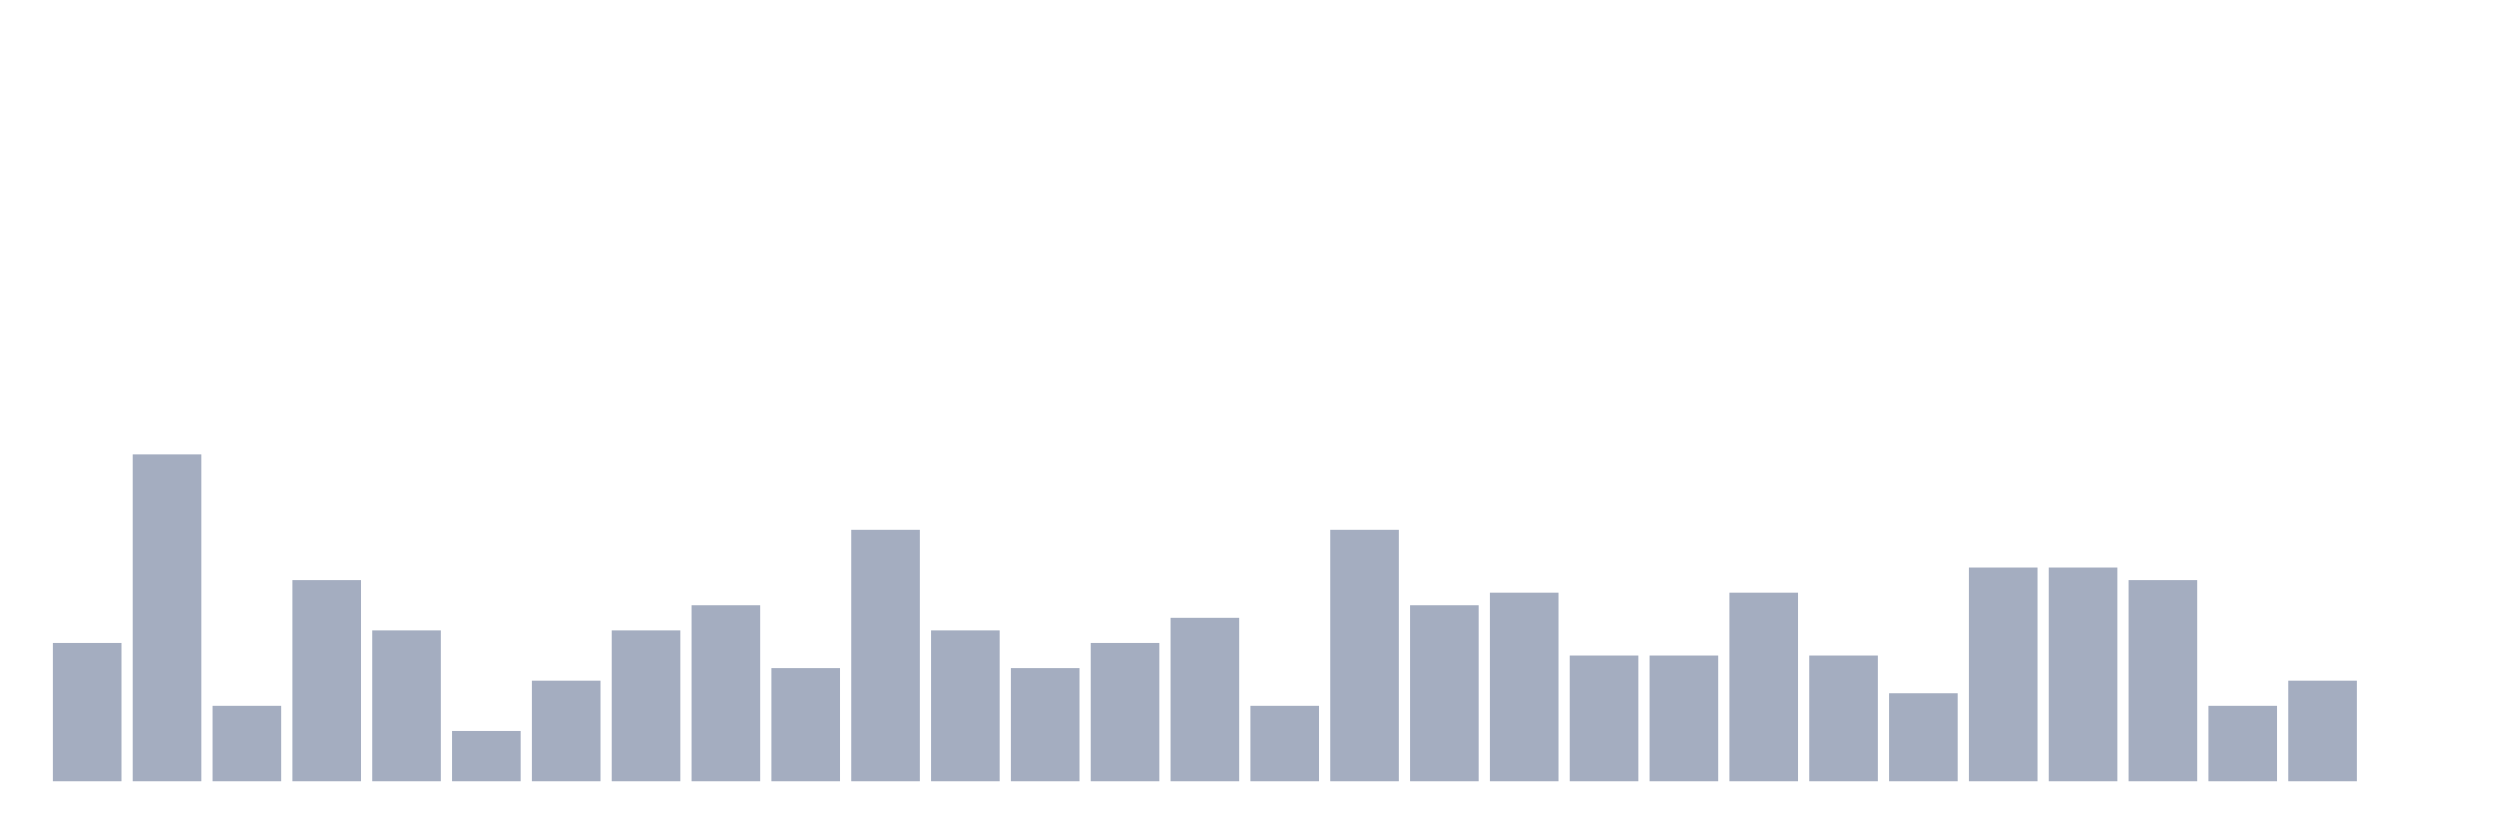 <svg xmlns="http://www.w3.org/2000/svg" viewBox="0 0 480 160"><g transform="translate(10,10)"><rect class="bar" x="0.153" width="13.175" y="113.448" height="26.552" fill="rgb(164,173,192)"></rect><rect class="bar" x="15.482" width="13.175" y="77.241" height="62.759" fill="rgb(164,173,192)"></rect><rect class="bar" x="30.81" width="13.175" y="125.517" height="14.483" fill="rgb(164,173,192)"></rect><rect class="bar" x="46.138" width="13.175" y="101.379" height="38.621" fill="rgb(164,173,192)"></rect><rect class="bar" x="61.466" width="13.175" y="111.034" height="28.966" fill="rgb(164,173,192)"></rect><rect class="bar" x="76.794" width="13.175" y="130.345" height="9.655" fill="rgb(164,173,192)"></rect><rect class="bar" x="92.123" width="13.175" y="120.69" height="19.31" fill="rgb(164,173,192)"></rect><rect class="bar" x="107.451" width="13.175" y="111.034" height="28.966" fill="rgb(164,173,192)"></rect><rect class="bar" x="122.779" width="13.175" y="106.207" height="33.793" fill="rgb(164,173,192)"></rect><rect class="bar" x="138.107" width="13.175" y="118.276" height="21.724" fill="rgb(164,173,192)"></rect><rect class="bar" x="153.436" width="13.175" y="91.724" height="48.276" fill="rgb(164,173,192)"></rect><rect class="bar" x="168.764" width="13.175" y="111.034" height="28.966" fill="rgb(164,173,192)"></rect><rect class="bar" x="184.092" width="13.175" y="118.276" height="21.724" fill="rgb(164,173,192)"></rect><rect class="bar" x="199.42" width="13.175" y="113.448" height="26.552" fill="rgb(164,173,192)"></rect><rect class="bar" x="214.748" width="13.175" y="108.621" height="31.379" fill="rgb(164,173,192)"></rect><rect class="bar" x="230.077" width="13.175" y="125.517" height="14.483" fill="rgb(164,173,192)"></rect><rect class="bar" x="245.405" width="13.175" y="91.724" height="48.276" fill="rgb(164,173,192)"></rect><rect class="bar" x="260.733" width="13.175" y="106.207" height="33.793" fill="rgb(164,173,192)"></rect><rect class="bar" x="276.061" width="13.175" y="103.793" height="36.207" fill="rgb(164,173,192)"></rect><rect class="bar" x="291.39" width="13.175" y="115.862" height="24.138" fill="rgb(164,173,192)"></rect><rect class="bar" x="306.718" width="13.175" y="115.862" height="24.138" fill="rgb(164,173,192)"></rect><rect class="bar" x="322.046" width="13.175" y="103.793" height="36.207" fill="rgb(164,173,192)"></rect><rect class="bar" x="337.374" width="13.175" y="115.862" height="24.138" fill="rgb(164,173,192)"></rect><rect class="bar" x="352.702" width="13.175" y="123.103" height="16.897" fill="rgb(164,173,192)"></rect><rect class="bar" x="368.031" width="13.175" y="98.966" height="41.034" fill="rgb(164,173,192)"></rect><rect class="bar" x="383.359" width="13.175" y="98.966" height="41.034" fill="rgb(164,173,192)"></rect><rect class="bar" x="398.687" width="13.175" y="101.379" height="38.621" fill="rgb(164,173,192)"></rect><rect class="bar" x="414.015" width="13.175" y="125.517" height="14.483" fill="rgb(164,173,192)"></rect><rect class="bar" x="429.344" width="13.175" y="120.69" height="19.31" fill="rgb(164,173,192)"></rect><rect class="bar" x="444.672" width="13.175" y="140" height="0" fill="rgb(164,173,192)"></rect></g></svg>